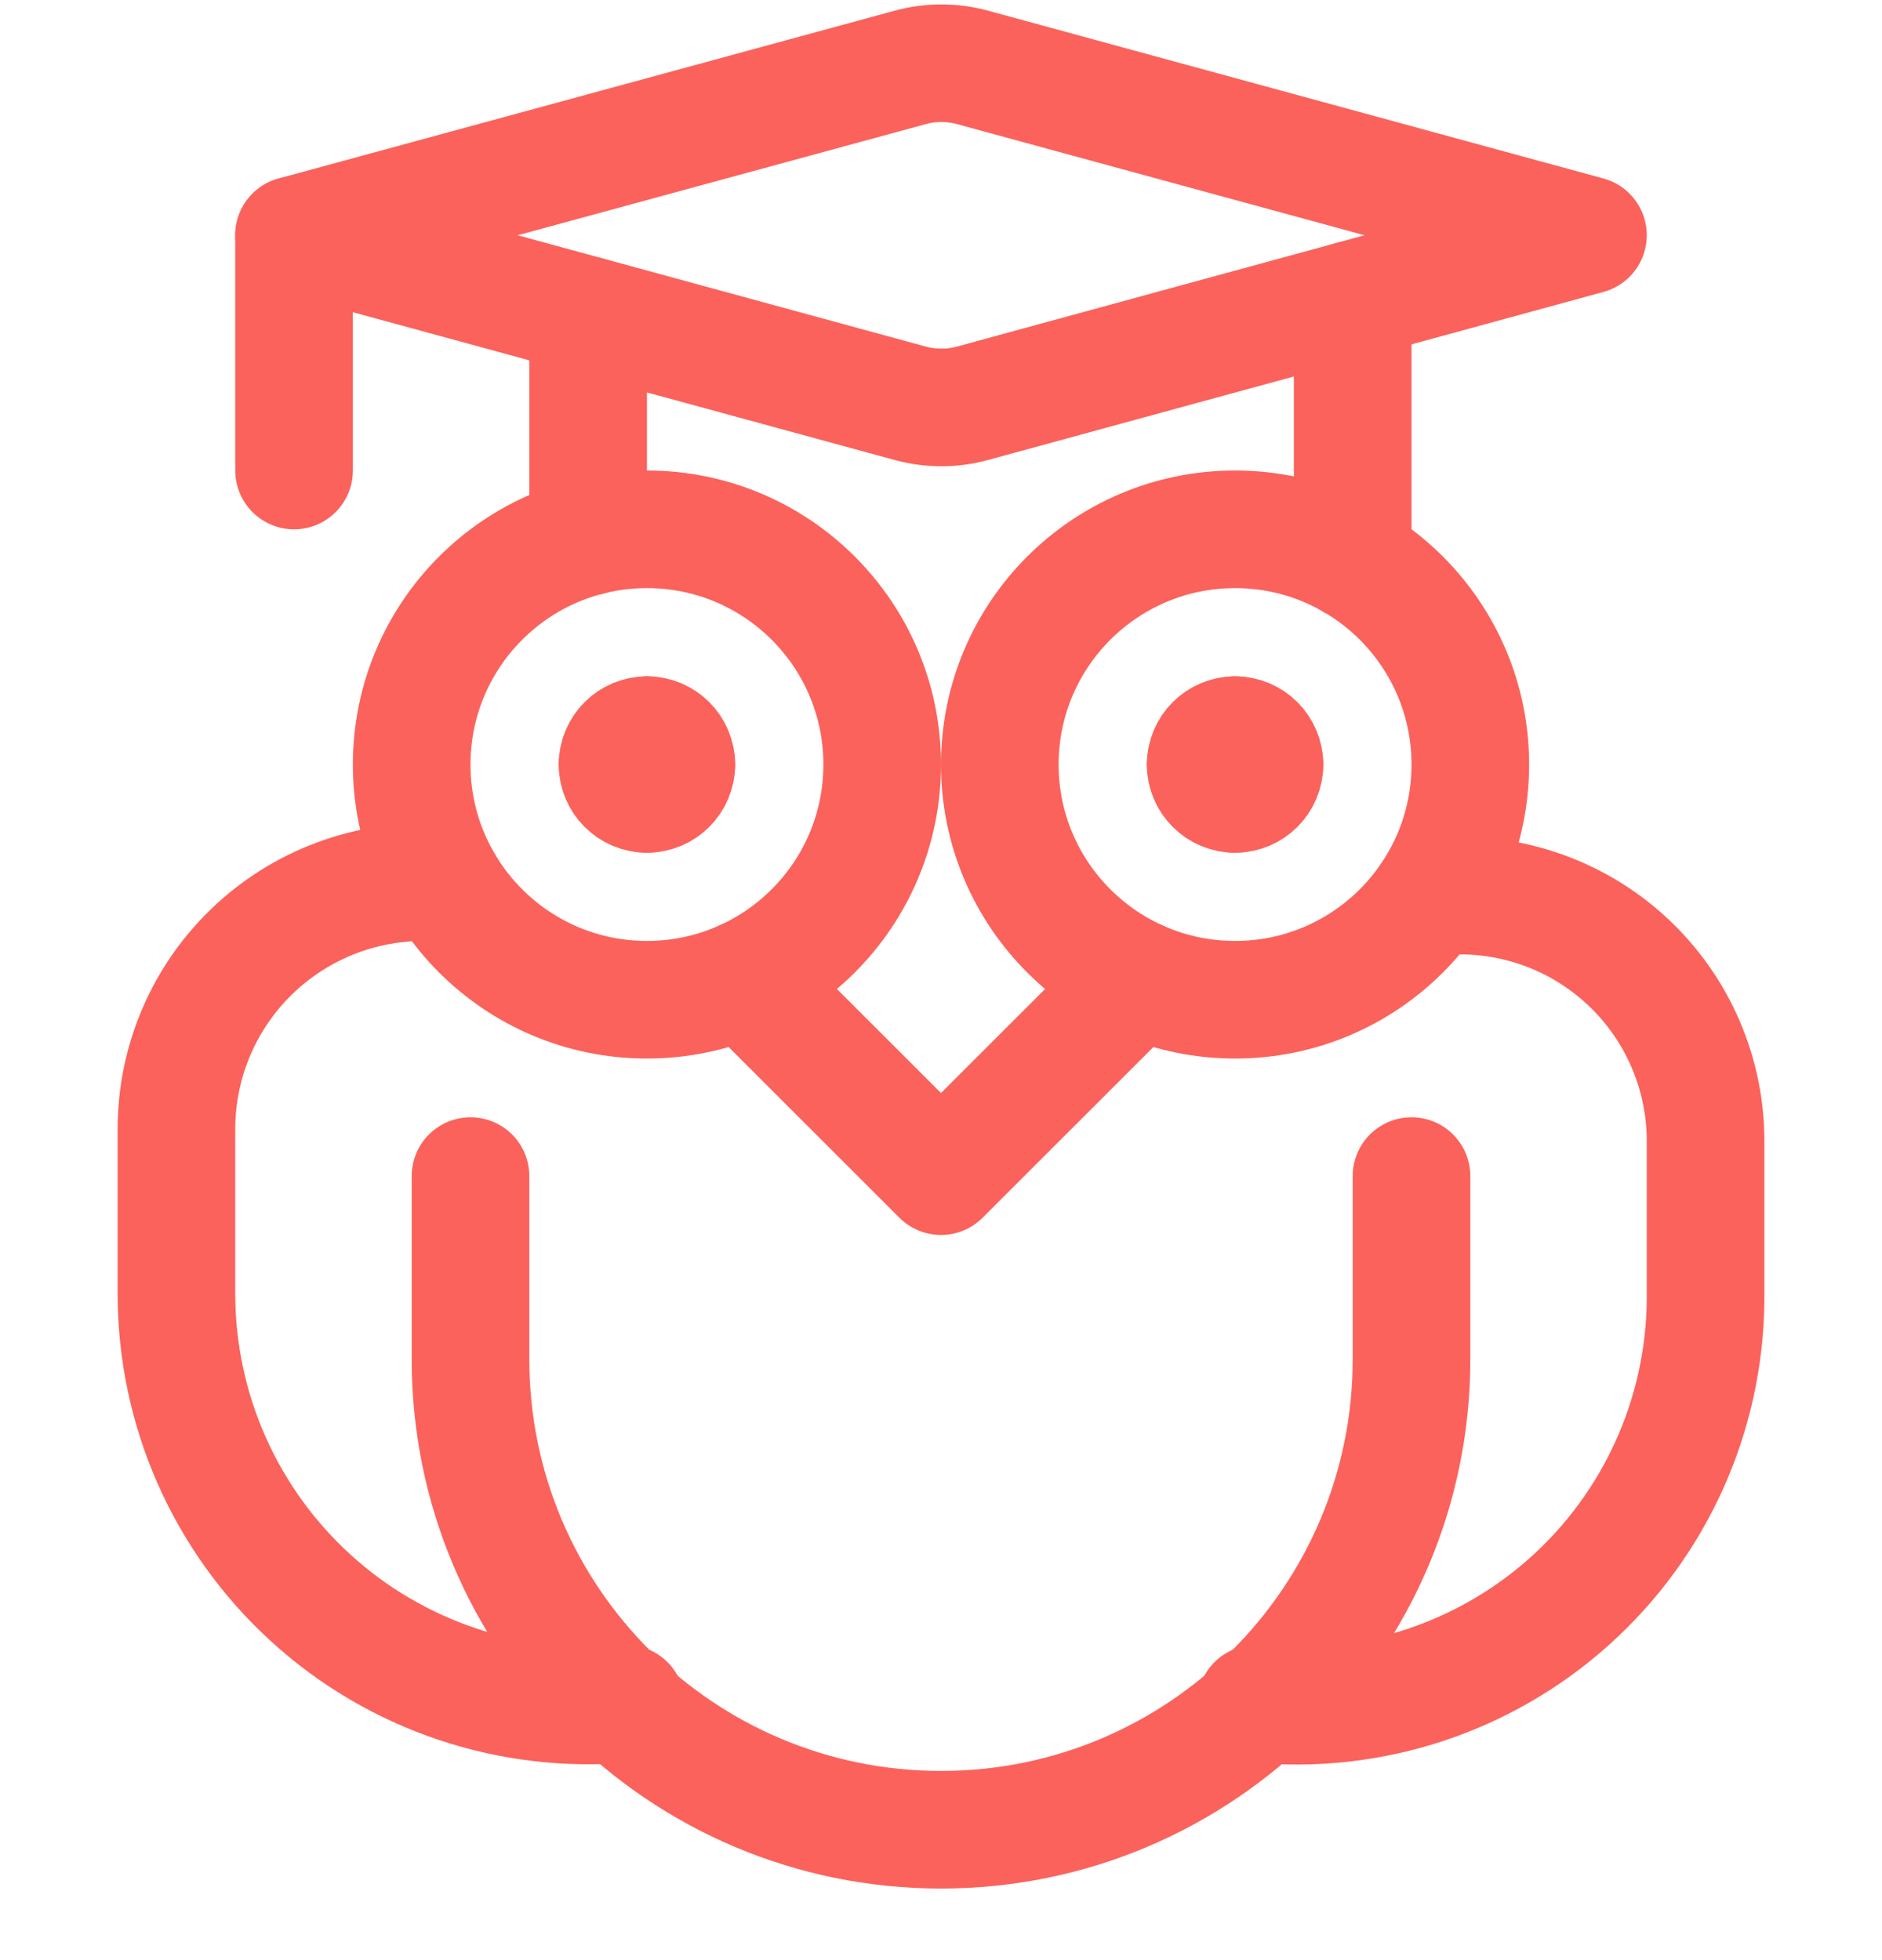 <svg width="24" height="25" viewBox="0 0 24 25" fill="none" xmlns="http://www.w3.org/2000/svg">
<path fill-rule="evenodd" clip-rule="evenodd" d="M12.4 5.144L20.25 3L12.4 0.859C12.141 0.789 11.869 0.789 11.61 0.859L3.75 3L11.605 5.143C11.865 5.214 12.14 5.215 12.4 5.144Z" stroke="#FB625B" stroke-width="1.5" stroke-linecap="round" stroke-linejoin="round"/>
<path d="M17.25 7.154V3.82" stroke="#FB625B" stroke-width="1.5" stroke-linecap="round" stroke-linejoin="round"/>
<path d="M7.5 4.024V6.847" stroke="#FB625B" stroke-width="1.5" stroke-linecap="round" stroke-linejoin="round"/>
<path d="M3.75 3.001V6.001" stroke="#FB625B" stroke-width="1.5" stroke-linecap="round" stroke-linejoin="round"/>
<path fill-rule="evenodd" clip-rule="evenodd" d="M8.25 12.751C9.907 12.751 11.25 11.408 11.25 9.751C11.25 8.094 9.907 6.751 8.25 6.751C6.593 6.751 5.25 8.094 5.25 9.751C5.25 11.408 6.593 12.751 8.25 12.751Z" stroke="#FB625B" stroke-width="1.5" stroke-linecap="round" stroke-linejoin="round"/>
<path d="M8.25 9.376C8.043 9.376 7.875 9.544 7.875 9.751" stroke="#FB625B" stroke-width="1.5" stroke-linecap="round" stroke-linejoin="round"/>
<path d="M8.625 9.751C8.625 9.544 8.457 9.376 8.25 9.376" stroke="#FB625B" stroke-width="1.5" stroke-linecap="round" stroke-linejoin="round"/>
<path d="M8.25 10.126C8.457 10.126 8.625 9.958 8.625 9.751" stroke="#FB625B" stroke-width="1.5" stroke-linecap="round" stroke-linejoin="round"/>
<path d="M7.875 9.751C7.875 9.958 8.043 10.126 8.25 10.126" stroke="#FB625B" stroke-width="1.5" stroke-linecap="round" stroke-linejoin="round"/>
<path fill-rule="evenodd" clip-rule="evenodd" d="M15.75 12.751C17.407 12.751 18.75 11.408 18.75 9.751C18.75 8.094 17.407 6.751 15.75 6.751C14.093 6.751 12.75 8.094 12.75 9.751C12.75 11.408 14.093 12.751 15.75 12.751Z" stroke="#FB625B" stroke-width="1.5" stroke-linecap="round" stroke-linejoin="round"/>
<path d="M15.75 9.376C15.543 9.376 15.375 9.544 15.375 9.751" stroke="#FB625B" stroke-width="1.5" stroke-linecap="round" stroke-linejoin="round"/>
<path d="M16.125 9.751C16.125 9.544 15.957 9.376 15.75 9.376" stroke="#FB625B" stroke-width="1.5" stroke-linecap="round" stroke-linejoin="round"/>
<path d="M15.75 10.126C15.957 10.126 16.125 9.958 16.125 9.751" stroke="#FB625B" stroke-width="1.5" stroke-linecap="round" stroke-linejoin="round"/>
<path d="M15.375 9.751C15.375 9.958 15.543 10.126 15.75 10.126" stroke="#FB625B" stroke-width="1.5" stroke-linecap="round" stroke-linejoin="round"/>
<path d="M9.484 12.486L12 15.001L14.516 12.486" stroke="#FB625B" stroke-width="1.5" stroke-linecap="round" stroke-linejoin="round"/>
<path d="M18 15V17.337C18 20.651 15.314 23.337 12 23.337C8.686 23.337 6 20.651 6 17.337V15" stroke="#FB625B" stroke-width="1.5" stroke-linecap="round" stroke-linejoin="round"/>
<path d="M18.225 11.447C19.112 11.335 20.004 11.607 20.677 12.194C21.351 12.782 21.741 13.629 21.75 14.523V16.588C21.736 18.053 21.107 19.444 20.017 20.422C18.927 21.4 17.476 21.875 16.018 21.73" stroke="#FB625B" stroke-width="1.5" stroke-linecap="round" stroke-linejoin="round"/>
<path d="M5.657 11.262C4.78 11.19 3.913 11.488 3.266 12.084C2.618 12.68 2.25 13.52 2.25 14.4V16.5C2.25 17.977 2.871 19.385 3.962 20.38C5.052 21.375 6.512 21.865 7.982 21.73" stroke="#FB625B" stroke-width="1.5" stroke-linecap="round" stroke-linejoin="round"/>
</svg>
